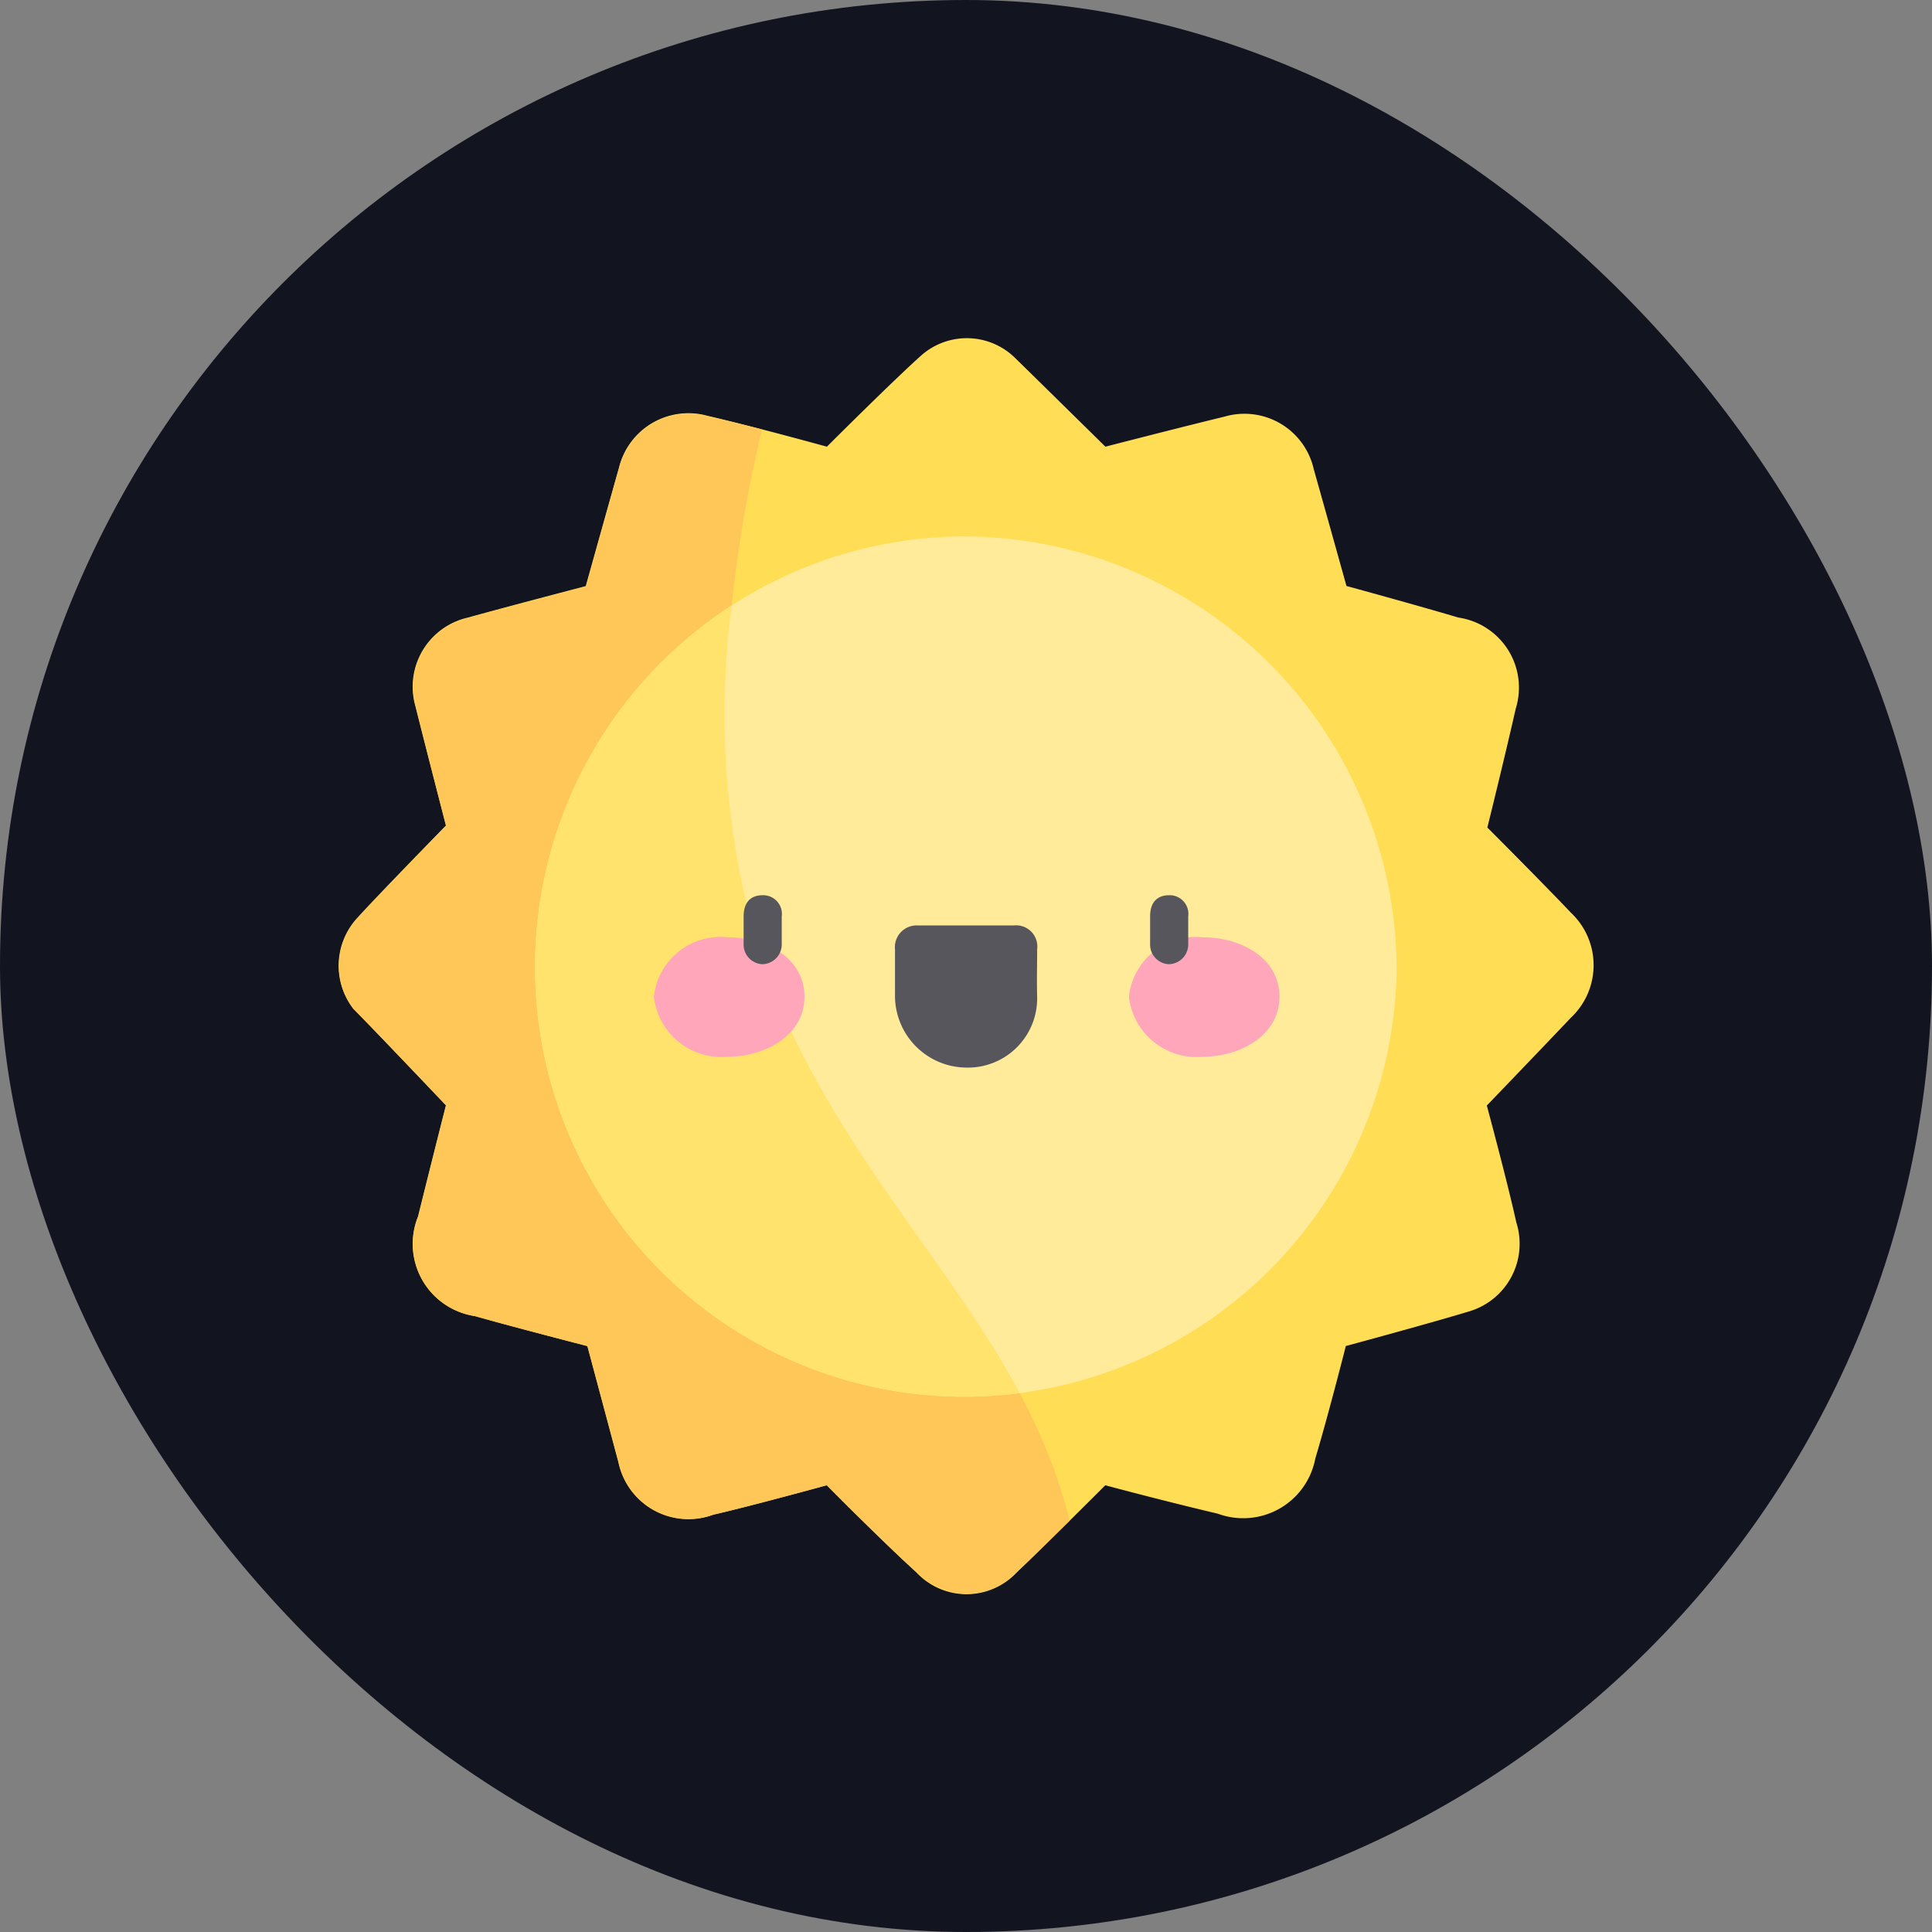 <svg xmlns="http://www.w3.org/2000/svg" width="40" height="40" viewBox="0 0 40 40">
  <rect x="0" y="0" width="40" height="40" fill="#808080" stroke="none"/>
  <g id="Group_3607" data-name="Group 3607" transform="translate(-1765 -55)">
    <rect id="light" width="40" height="40" rx="20" transform="translate(1765 55)" fill="#121420"/>
    <g id="Group_3479" data-name="Group 3479" transform="translate(-1885.57 1134.409)">
      <path id="Path_3480" data-name="Path 3480" d="M3667.69-1070.161s1.409-1.408,1.974-1.907a1.425,1.425,0,0,1,1.907.055c.488.477,1.885,1.852,1.885,1.852s1.675-.432,2.462-.621a1.471,1.471,0,0,1,1.852,1.087c.266.943.677,2.418.677,2.418s1.464.4,2.318.654a1.465,1.465,0,0,1,1.187,1.885c-.244,1.076-.588,2.462-.588,2.462s1.087,1.087,1.73,1.763a1.492,1.492,0,0,1,0,2.174c-.61.643-1.741,1.819-1.741,1.819s.422,1.564.61,2.417a1.461,1.461,0,0,1-1,1.852c-.843.255-2.529.71-2.529.71s-.366,1.442-.632,2.329a1.519,1.519,0,0,1-2.019,1.142c-1.131-.266-2.329-.588-2.329-.588s-1.264,1.264-1.83,1.8a1.422,1.422,0,0,1-2.085,0c-.743-.676-1.852-1.8-1.852-1.8s-1.575.432-2.351.61a1.481,1.481,0,0,1-1.963-1.087l-.643-2.406s-1.508-.388-2.329-.621a1.511,1.511,0,0,1-1.176-2.063c.322-1.3.577-2.3.577-2.3s-1.4-1.475-1.918-2a1.46,1.46,0,0,1,.088-1.885c.4-.444,1.83-1.907,1.83-1.907s-.444-1.719-.632-2.473a1.467,1.467,0,0,1,1.076-1.83c.921-.255,2.451-.654,2.451-.654s.477-1.708.688-2.451a1.48,1.48,0,0,1,1.83-1.076C3666.16-1070.583,3667.69-1070.161,3667.69-1070.161Z" fill="#ffde55"/>
      <path id="Intersection_7" data-name="Intersection 7" d="M11.965,23.978c-.743-.676-1.852-1.8-1.852-1.8s-1.575.433-2.351.61A1.48,1.48,0,0,1,5.8,21.7L5.156,19.3s-1.508-.388-2.329-.621a1.511,1.511,0,0,1-1.175-2.063c.322-1.3.577-2.3.577-2.3s-1.4-1.475-1.919-2A1.459,1.459,0,0,1,.4,10.437c.4-.444,1.83-1.907,1.83-1.907S1.785,6.811,1.6,6.057a1.467,1.467,0,0,1,1.076-1.83c.92-.255,2.451-.654,2.451-.654S5.6,1.865,5.81,1.122A1.48,1.48,0,0,1,7.64.046c.335.075.744.176,1.132.276-.374,1.5-1.554,7.037.1,11.3,1.832,4.716,5.213,7.071,6.268,11.29-.379.375-.818.805-1.092,1.064a1.528,1.528,0,0,1-1.039.455A1.549,1.549,0,0,1,11.965,23.978Z" transform="translate(3657.577 -1070.839)" fill="#ffc757"/>
      <path id="Path_3483" data-name="Path 3483" d="M3746.819-991.422a8.909,8.909,0,0,0-8.921,8.991,8.886,8.886,0,0,0,8.921,8.82,8.966,8.966,0,0,0,8.914-8.82A8.986,8.986,0,0,0,3746.819-991.422Z" transform="translate(-76.248 -76.881)" fill="#ffeb99"/>
      <path id="Intersection_9" data-name="Intersection 9" d="M0,7.561A8.9,8.9,0,0,1,4.071,0,17.024,17.024,0,0,0,4.8,7.659c1.415,3.643,3.754,5.877,5.232,8.649a8.508,8.508,0,0,1-1.113.073A8.886,8.886,0,0,1,0,7.561Z" transform="translate(3661.649 -1066.874)" fill="#ffe36c"/>
      <path id="Path_3489" data-name="Path 3489" d="M3787.932-827.715a1.388,1.388,0,0,0-1.531,1.231,1.409,1.409,0,0,0,1.531,1.242c.755,0,1.586-.43,1.586-1.242S3788.708-827.715,3787.932-827.715Z" transform="translate(-122.293 -232.288)" fill="#ffa6bb"/>
      <path id="Path_3490" data-name="Path 3490" d="M3787.932-827.715a1.388,1.388,0,0,0-1.531,1.231,1.409,1.409,0,0,0,1.531,1.242c.755,0,1.586-.43,1.586-1.242S3788.708-827.715,3787.932-827.715Z" transform="translate(-112.458 -232.288)" fill="#ffa6bb"/>
      <path id="Path_3487" data-name="Path 3487" d="M3823.035-844.456c0-.333.187-.439.389-.439a.387.387,0,0,1,.4.439v.565a.41.41,0,0,1-.4.424.407.407,0,0,1-.389-.424Z" transform="translate(-157.069 -215.979)" fill="#57565c"/>
      <path id="Path_3488" data-name="Path 3488" d="M3823.035-844.456c0-.333.187-.439.389-.439a.387.387,0,0,1,.4.439v.565a.41.41,0,0,1-.4.424.407.407,0,0,1-.389-.424Z" transform="translate(-148.653 -215.979)" fill="#57565c"/>
      <path id="Path_3491" data-name="Path 3491" d="M3884.865-832.055a.45.45,0,0,1,.464-.495h2a.439.439,0,0,1,.479.495c0,.364-.009.611,0,.979a1.434,1.434,0,0,1-1.474,1.469,1.488,1.488,0,0,1-1.469-1.469Z" transform="translate(-215.765 -227.699)" fill="#57565c"/>
    </g>
  </g>
</svg>
